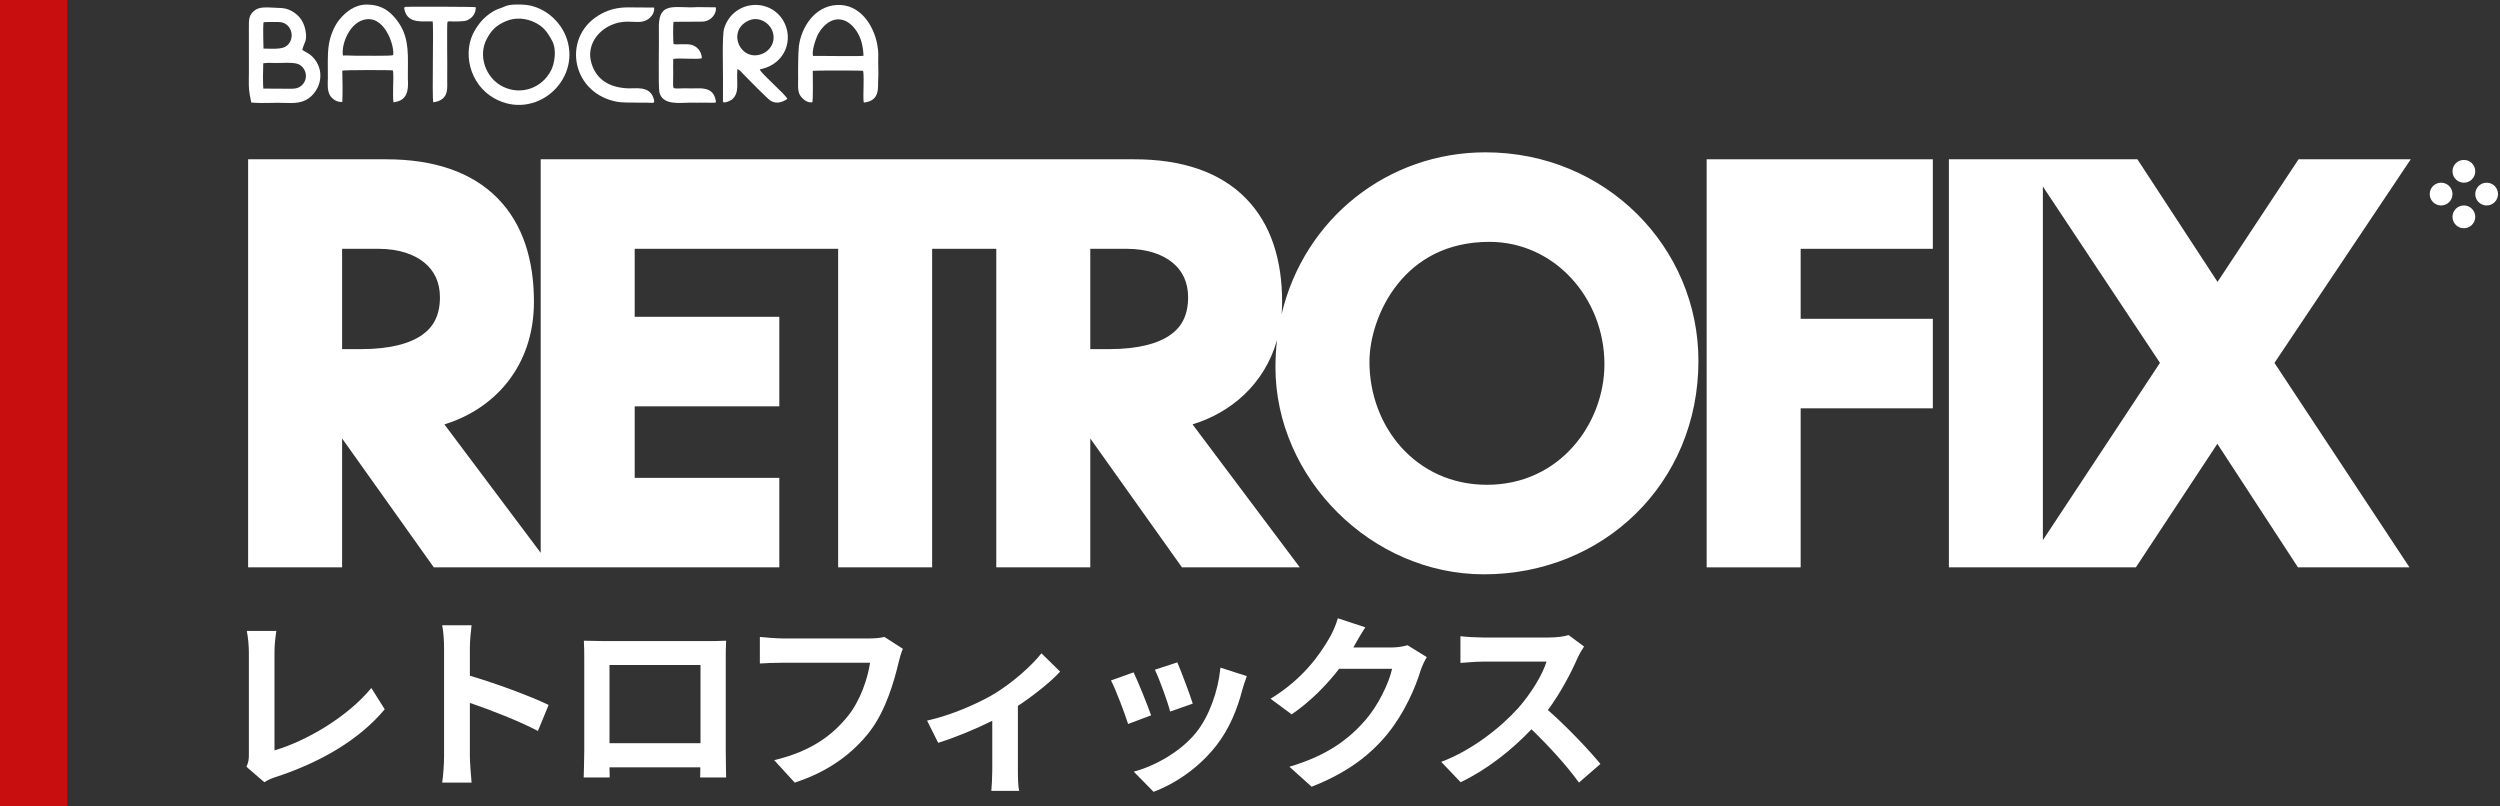 <svg width="558" height="180" viewBox="0 0 558 180" fill="none" xmlns="http://www.w3.org/2000/svg">
<rect x="0" y="0" width="558" height="180" fill="#333333" stroke="none"/>
<path d="M551.477 38.236C551.477 39.087 550.787 39.777 549.936 39.777C549.085 39.777 548.395 39.087 548.395 38.236C548.395 37.385 549.085 36.695 549.936 36.695C550.787 36.695 551.477 37.385 551.477 38.236Z" fill="white" stroke="white" stroke-width="2"/>
<path d="M546.395 43.318C546.395 44.169 545.705 44.859 544.854 44.859C544.003 44.859 543.314 44.169 543.314 43.318C543.314 42.467 544.003 41.777 544.854 41.777C545.705 41.777 546.395 42.467 546.395 43.318Z" fill="white" stroke="white" stroke-width="2"/>
<path d="M556.558 43.318C556.558 44.169 555.869 44.859 555.018 44.859C554.167 44.859 553.477 44.169 553.477 43.318C553.477 42.467 554.167 41.777 555.018 41.777C555.869 41.777 556.558 42.467 556.558 43.318Z" fill="white" stroke="white" stroke-width="2"/>
<path d="M551.477 48.4C551.477 49.251 550.787 49.941 549.936 49.941C549.085 49.941 548.395 49.251 548.395 48.4C548.395 47.549 549.085 46.859 549.936 46.859C550.787 46.859 551.477 47.549 551.477 48.4Z" fill="white" stroke="white" stroke-width="2"/>
<path fill-rule="evenodd" clip-rule="evenodd" d="M58.788 19.775C58.653 19.138 58.705 14.871 58.759 14.125C59.62 14.002 60.373 14.025 61.132 14.047C61.303 14.052 61.475 14.057 61.649 14.061C61.991 14.068 62.404 14.055 62.851 14.041C64.335 13.995 66.19 13.938 67.031 14.551C68.561 15.665 68.741 17.863 67.264 19.127C66.46 19.815 65.517 19.832 64.453 19.807C63.444 19.784 62.464 19.786 61.485 19.788L61.484 19.788L61.483 19.788C60.591 19.791 59.7 19.793 58.788 19.775ZM58.812 10.846C58.791 10.762 58.688 5.831 58.794 5.202C58.797 5.185 58.801 5.165 58.805 5.148C58.807 5.137 58.81 5.127 58.811 5.118L58.856 4.953C59.323 4.889 62.534 4.874 62.912 4.981C65.859 5.821 65.74 9.932 63.096 10.668C62.142 10.934 60.876 10.897 59.79 10.865C59.44 10.855 59.108 10.845 58.812 10.846ZM56.174 22.887L56.082 22.878C55.983 22.316 55.867 21.714 55.73 21.072C55.491 19.623 55.516 18.384 55.541 17.062C55.548 16.736 55.554 16.405 55.557 16.065L55.548 6.2C55.539 4.304 55.536 3.296 56.908 2.277C57.9 1.541 59.402 1.625 60.71 1.697C61.02 1.715 61.32 1.731 61.599 1.736C63.591 1.772 64.415 1.964 65.712 2.845C66.843 3.614 67.8 4.86 68.15 6.639C68.502 8.422 68.244 9.037 67.917 9.816C67.767 10.172 67.603 10.562 67.477 11.114C67.588 11.232 67.815 11.357 68.103 11.515C68.602 11.791 69.283 12.166 69.853 12.778C72.343 15.451 71.855 19.18 69.53 21.414C67.767 23.108 65.746 23.044 63.414 22.969L63.408 22.969C63.295 22.965 63.181 22.962 63.066 22.958C62.17 22.931 61.269 22.95 60.366 22.968C58.971 22.997 57.57 23.025 56.174 22.887Z" fill="white"/>
<path fill-rule="evenodd" clip-rule="evenodd" d="M112.847 4.756C115.15 3.745 117.565 4.141 119.288 4.967C121.187 5.878 122.113 6.986 123.269 9.181C124.31 11.155 123.743 14.232 123.029 15.65C120.993 19.697 116.296 21.324 112.256 19.343C108.4 17.451 106.613 12.444 108.672 8.631C109.625 6.863 110.625 5.732 112.847 4.756ZM112.551 1.486C111.843 1.87 110.594 1.934 108.609 3.584C107.512 4.497 106.78 5.471 106.066 6.626C103.047 11.516 104.775 18.855 110.339 21.955C119.388 26.996 129.589 18.157 126.553 8.782C125.204 4.617 121.409 1.563 117.476 1.099C116.376 0.969 113.7 0.864 112.551 1.486Z" fill="white"/>
<path fill-rule="evenodd" clip-rule="evenodd" d="M181.475 12.486C181.099 11.314 182.21 8.273 182.701 7.439C184.87 3.758 188.433 3.132 190.989 6.661C192.188 8.316 192.616 10.144 192.743 12.444C192.183 12.612 183.383 12.45 181.475 12.486ZM181.312 22.828C181.51 22.326 181.415 16.841 181.412 15.806C181.75 15.718 192.304 15.71 192.635 15.809C192.827 16.446 192.742 18.529 192.745 19.34C192.749 20.134 192.627 22.274 192.813 22.891C196.589 22.49 195.876 19.35 196.015 17.646C196.106 16.542 196.009 15.108 196.015 13.926C196.023 12.454 196.119 11.663 195.817 10.01C194.958 5.314 191.716 0.87 186.846 1.11C181.688 1.365 178.876 6.232 178.325 10.204C178.143 11.514 178.112 16.038 178.147 17.51C178.172 18.557 177.953 20.28 178.558 21.242C179.104 22.108 180.189 23.02 181.312 22.828Z" fill="white"/>
<path fill-rule="evenodd" clip-rule="evenodd" d="M76.54 12.397C76.113 9.946 78.074 4.647 81.897 4.29C86.198 3.889 88.148 10.738 87.733 12.309C87.034 12.553 80.829 12.4 79.265 12.432C78.337 12.451 77.371 12.329 76.54 12.397ZM76.401 22.746C76.499 20.766 76.462 17.703 76.4 15.759C76.712 15.617 87.241 15.598 87.687 15.72C87.887 16.412 87.745 18.394 87.752 19.215C87.76 20.104 87.665 22.077 87.829 22.828C90.966 22.476 91.205 20.15 91.033 17.542L91.053 13.843C91.074 9.859 90.663 6.644 87.74 3.525C86.281 1.968 84.522 1.052 81.926 1.021C79.083 0.987 77.079 2.807 75.847 4.263C74.638 5.691 73.69 7.947 73.373 10.123C73.047 12.354 73.204 15.057 73.18 17.394C73.168 18.543 72.997 20.081 73.593 21.18C74.118 22.145 75.256 22.861 76.401 22.746Z" fill="white"/>
<path fill-rule="evenodd" clip-rule="evenodd" d="M166.956 4.652C169.194 3.549 171.513 4.955 172.284 6.652C173.363 9.026 172.019 11.204 170.234 11.971C165.393 14.049 162.071 7.059 166.956 4.652ZM164.589 15.425C165.059 15.541 165.408 16.04 165.917 16.556C166.969 17.621 171.341 22.107 172.023 22.502C173.277 23.23 174.56 22.873 175.73 22.086C175.46 21.158 170.04 16.609 169.574 15.498C175.448 14.336 177.173 8.616 174.843 4.64C171.721 -0.685 163.558 0.089 161.627 6.36C161.149 7.914 161.382 15.594 161.37 17.492L161.366 22.169C161.362 22.58 161.251 22.791 161.604 22.852C162.038 22.926 163.105 22.442 163.385 22.199C165.182 20.644 164.314 18.452 164.589 15.425Z" fill="white"/>
<path fill-rule="evenodd" clip-rule="evenodd" d="M159.815 22.844C159.355 18.762 155.781 19.924 153.275 19.71C152.712 19.662 150.666 19.869 150.398 19.648L150.311 19.511C150.304 19.493 150.284 19.459 150.276 19.436C150.17 19.105 150.287 17.117 150.261 16.456C150.221 15.419 150.251 14.195 150.271 13.165C151.521 12.861 155.877 13.372 156.664 12.972C156.554 11.364 155.555 10.393 154.483 10.044C153.327 9.668 151.004 10.031 150.33 9.833C150.238 9.392 150.178 5.276 150.36 4.865L156.171 4.835C157.318 4.882 158.107 4.644 158.842 3.982C159.373 3.503 159.946 2.568 159.765 1.631L155.679 1.585C155.136 1.588 154.651 1.656 154.123 1.644C149.618 1.541 146.883 0.884 147.061 6.519C147.131 8.757 146.895 19.426 147.176 20.592C147.885 23.523 151.599 22.95 154.094 22.909C155.084 22.893 155.955 22.965 156.939 22.913C157.808 22.868 159.013 23.047 159.815 22.844Z" fill="white"/>
<path fill-rule="evenodd" clip-rule="evenodd" d="M146.009 1.69L140.263 1.649C138.052 1.648 136.228 2.026 134.318 3.026C125.415 7.684 127.231 20.287 137.125 22.591C138.998 23.027 140.779 22.838 142.767 22.915C143.204 22.932 143.694 22.915 144.16 22.91C145.744 22.891 146.418 23.363 145.802 21.74C144.788 19.066 141.773 19.818 139.916 19.707C136.197 19.485 133.206 17.956 132.032 14.176C130.875 10.455 133.116 7.019 136.476 5.571C140.426 3.869 142.821 5.946 145.034 3.988C145.602 3.487 146.11 2.645 146.009 1.69Z" fill="white"/>
<path fill-rule="evenodd" clip-rule="evenodd" d="M96.561 4.778C96.826 5.854 96.398 21.458 96.708 22.837C100.508 22.302 99.741 19.351 99.818 17.354C99.886 15.561 99.698 5.158 99.882 4.91C100.054 4.678 100.667 4.778 100.852 4.783C101.61 4.806 103.553 4.804 104.147 4.572C105.489 4.048 106.231 2.919 106.19 1.611C105.821 1.487 92.92 1.483 90.997 1.511C90.167 1.523 90.097 1.568 90.362 2.468C91.219 5.382 94.515 4.677 96.561 4.778Z" fill="white"/>
<path fill-rule="evenodd" clip-rule="evenodd" d="M331.553 34C309.816 34 291.157 48.694 286.057 70.094C286.129 69.199 286.166 68.28 286.166 67.339C286.166 58.174 283.779 50.04 278.018 44.211C272.245 38.37 263.79 35.553 253.16 35.553H120.684V123.386L99.185 94.721C109.838 91.483 119.175 82.268 119.175 67.339C119.175 58.174 116.787 50.04 111.026 44.211C105.254 38.37 96.799 35.553 86.168 35.553H55.38V126.634H76.359V97.865L96.825 126.634H173.942V106.653H141.664V90.696H173.942V70.715H141.664V55.534H187.074V126.634H208.053V55.534H222.372V126.634H243.351V97.865L263.816 126.634H290.112L266.176 94.721C274.621 92.154 282.238 85.832 285.034 75.886C284.801 77.873 284.681 79.906 284.681 81.981C284.681 106.658 306.004 128.187 331.22 128.187C357.81 128.187 379.09 107.946 379.09 80.539C379.09 55.173 358.41 34 331.553 34ZM80.622 77.924H76.359V55.534H84.504C89.037 55.534 92.497 56.785 94.733 58.626C96.883 60.397 98.195 62.935 98.195 66.341C98.195 70.365 96.754 72.953 94.287 74.712C91.584 76.64 87.136 77.924 80.622 77.924ZM247.614 77.924H243.351V55.534H251.496C256.028 55.534 259.488 56.785 261.724 58.626C263.875 60.397 265.187 62.935 265.187 66.341C265.187 70.365 263.745 72.953 261.278 74.712C258.575 76.64 254.128 77.924 247.614 77.924ZM305.66 80.761C305.66 75.631 307.618 68.817 311.992 63.36C316.247 58.053 322.81 53.981 332.44 53.981C346.919 53.981 358.11 66.477 358.11 81.315C358.11 94.365 348.285 108.206 331.885 108.206C316.052 108.206 305.66 95.252 305.66 80.761Z" fill="white"/>
<path d="M431.411 35.553H380.927V126.634H401.906V91.139H431.411V71.158H401.906V55.534H431.411V35.553Z" fill="white"/>
<path fill-rule="evenodd" clip-rule="evenodd" d="M477.07 35.553H434.992V126.634H476.725L494.914 99.058L512.906 126.634H537.795L507.659 80.999L538.079 35.553H513.034L494.954 62.916L477.07 35.553ZM482.105 80.989L455.971 120.563V41.629L482.105 80.989Z" fill="white"/>
<path d="M55 171.139L58.995 174.588C59.962 173.957 60.888 173.663 61.477 173.452C71.401 170.214 80.107 165.21 85.868 158.313L82.882 153.56C77.499 160.121 68.121 165.504 61.266 167.481V145.612C61.266 143.972 61.434 142.458 61.687 140.818H55.084C55.336 142.037 55.547 144.014 55.547 145.612V168.406C55.547 169.373 55.505 170.088 55 171.139Z" fill="white"/>
<path d="M99.116 168.784C99.116 170.467 98.948 172.99 98.695 174.672H105.256C105.088 172.948 104.877 170.004 104.877 168.784V156.883C109.419 158.439 115.728 160.878 120.059 163.149L122.456 157.345C118.587 155.453 110.513 152.467 104.877 150.827V144.603C104.877 142.878 105.088 141.028 105.256 139.556H98.695C98.99 141.028 99.116 143.131 99.116 144.603V168.784Z" fill="white"/>
<path d="M130.321 143.005C130.405 144.182 130.405 145.906 130.405 147.084V167.649C130.405 169.668 130.279 173.326 130.279 173.537H136.082C136.082 173.41 136.082 172.443 136.04 171.266H156.311C156.311 172.485 156.269 173.452 156.269 173.537H162.072C162.072 173.368 161.988 169.331 161.988 167.691V147.084C161.988 145.822 161.988 144.266 162.072 143.005C160.558 143.089 158.96 143.089 157.909 143.089H134.779C133.643 143.089 132.045 143.047 130.321 143.005ZM136.04 148.43H156.353V165.883H136.04V148.43Z" fill="white"/>
<path d="M201.52 144.813L197.399 142.163C196.263 142.458 194.917 142.5 194.076 142.5H174.647C173.259 142.5 170.862 142.29 169.6 142.163V148.093C170.694 148.009 172.712 147.925 174.605 147.925H194.202C193.656 151.5 192.058 156.294 189.282 159.785C185.876 164.032 181.123 167.691 172.796 169.668L177.38 174.672C184.866 172.275 190.46 168.111 194.287 163.065C197.777 158.397 199.628 151.878 200.595 147.757C200.805 146.874 201.142 145.654 201.52 144.813Z" fill="white"/>
<path d="M206.923 160.836L209.404 165.798C213.063 164.663 217.773 162.728 221.474 160.878V171.981C221.474 173.452 221.348 175.681 221.264 176.522H227.488C227.235 175.681 227.193 173.452 227.193 171.981V157.556C230.936 155.074 234.637 152.088 236.614 149.902L232.45 145.822C230.305 148.556 226.058 152.341 221.979 154.822C218.656 156.841 212.39 159.658 206.923 160.836Z" fill="white"/>
<path d="M262.772 147.841L257.767 149.481C258.819 151.668 260.669 156.757 261.174 158.817L266.221 157.051C265.632 155.116 263.571 149.649 262.772 147.841ZM278.29 150.911L272.403 149.018C271.898 154.275 269.879 159.869 267.02 163.443C263.529 167.817 257.683 171.013 253.057 172.233L257.473 176.733C262.394 174.882 267.65 171.35 271.562 166.303C274.421 162.602 276.188 158.229 277.281 153.981C277.533 153.14 277.786 152.257 278.29 150.911ZM253.015 150.07L247.969 151.878C248.978 153.729 251.081 159.322 251.796 161.593L256.926 159.658C256.085 157.303 254.067 152.215 253.015 150.07Z" fill="white"/>
<path d="M304.743 140.019L298.603 138C298.225 139.43 297.341 141.364 296.711 142.416C294.608 146.033 290.949 151.458 283.589 155.958L288.299 159.448C292.421 156.63 296.08 152.93 298.897 149.271H310.715C310.042 152.425 307.603 157.472 304.743 160.752C301.084 164.915 296.416 168.574 287.795 171.139L292.757 175.597C300.664 172.485 305.752 168.616 309.748 163.738C313.533 159.028 315.93 153.434 317.065 149.691C317.402 148.64 317.99 147.462 318.453 146.663L314.163 144.014C313.196 144.308 311.808 144.519 310.505 144.519H302.052C302.094 144.434 302.136 144.392 302.178 144.308C302.682 143.383 303.776 141.491 304.743 140.019Z" fill="white"/>
<path d="M353.558 144.308L350.109 141.743C349.268 142.037 347.586 142.29 345.777 142.29H330.932C329.67 142.29 327.105 142.163 325.969 141.995V147.967C326.853 147.925 329.166 147.673 330.932 147.673H345.189C344.263 150.659 341.698 154.822 338.922 157.976C334.969 162.392 328.451 167.523 321.68 170.046L326.011 174.588C331.773 171.854 337.366 167.481 341.824 162.77C345.777 166.597 349.688 170.887 352.422 174.672L357.216 170.509C354.735 167.481 349.646 162.098 345.483 158.481C348.301 154.696 350.656 150.196 352.086 146.916C352.464 146.075 353.221 144.771 353.558 144.308Z" fill="white"/>
<rect width="15" height="180" fill="#FF0000" fill-opacity="0.73"/>
</svg>
